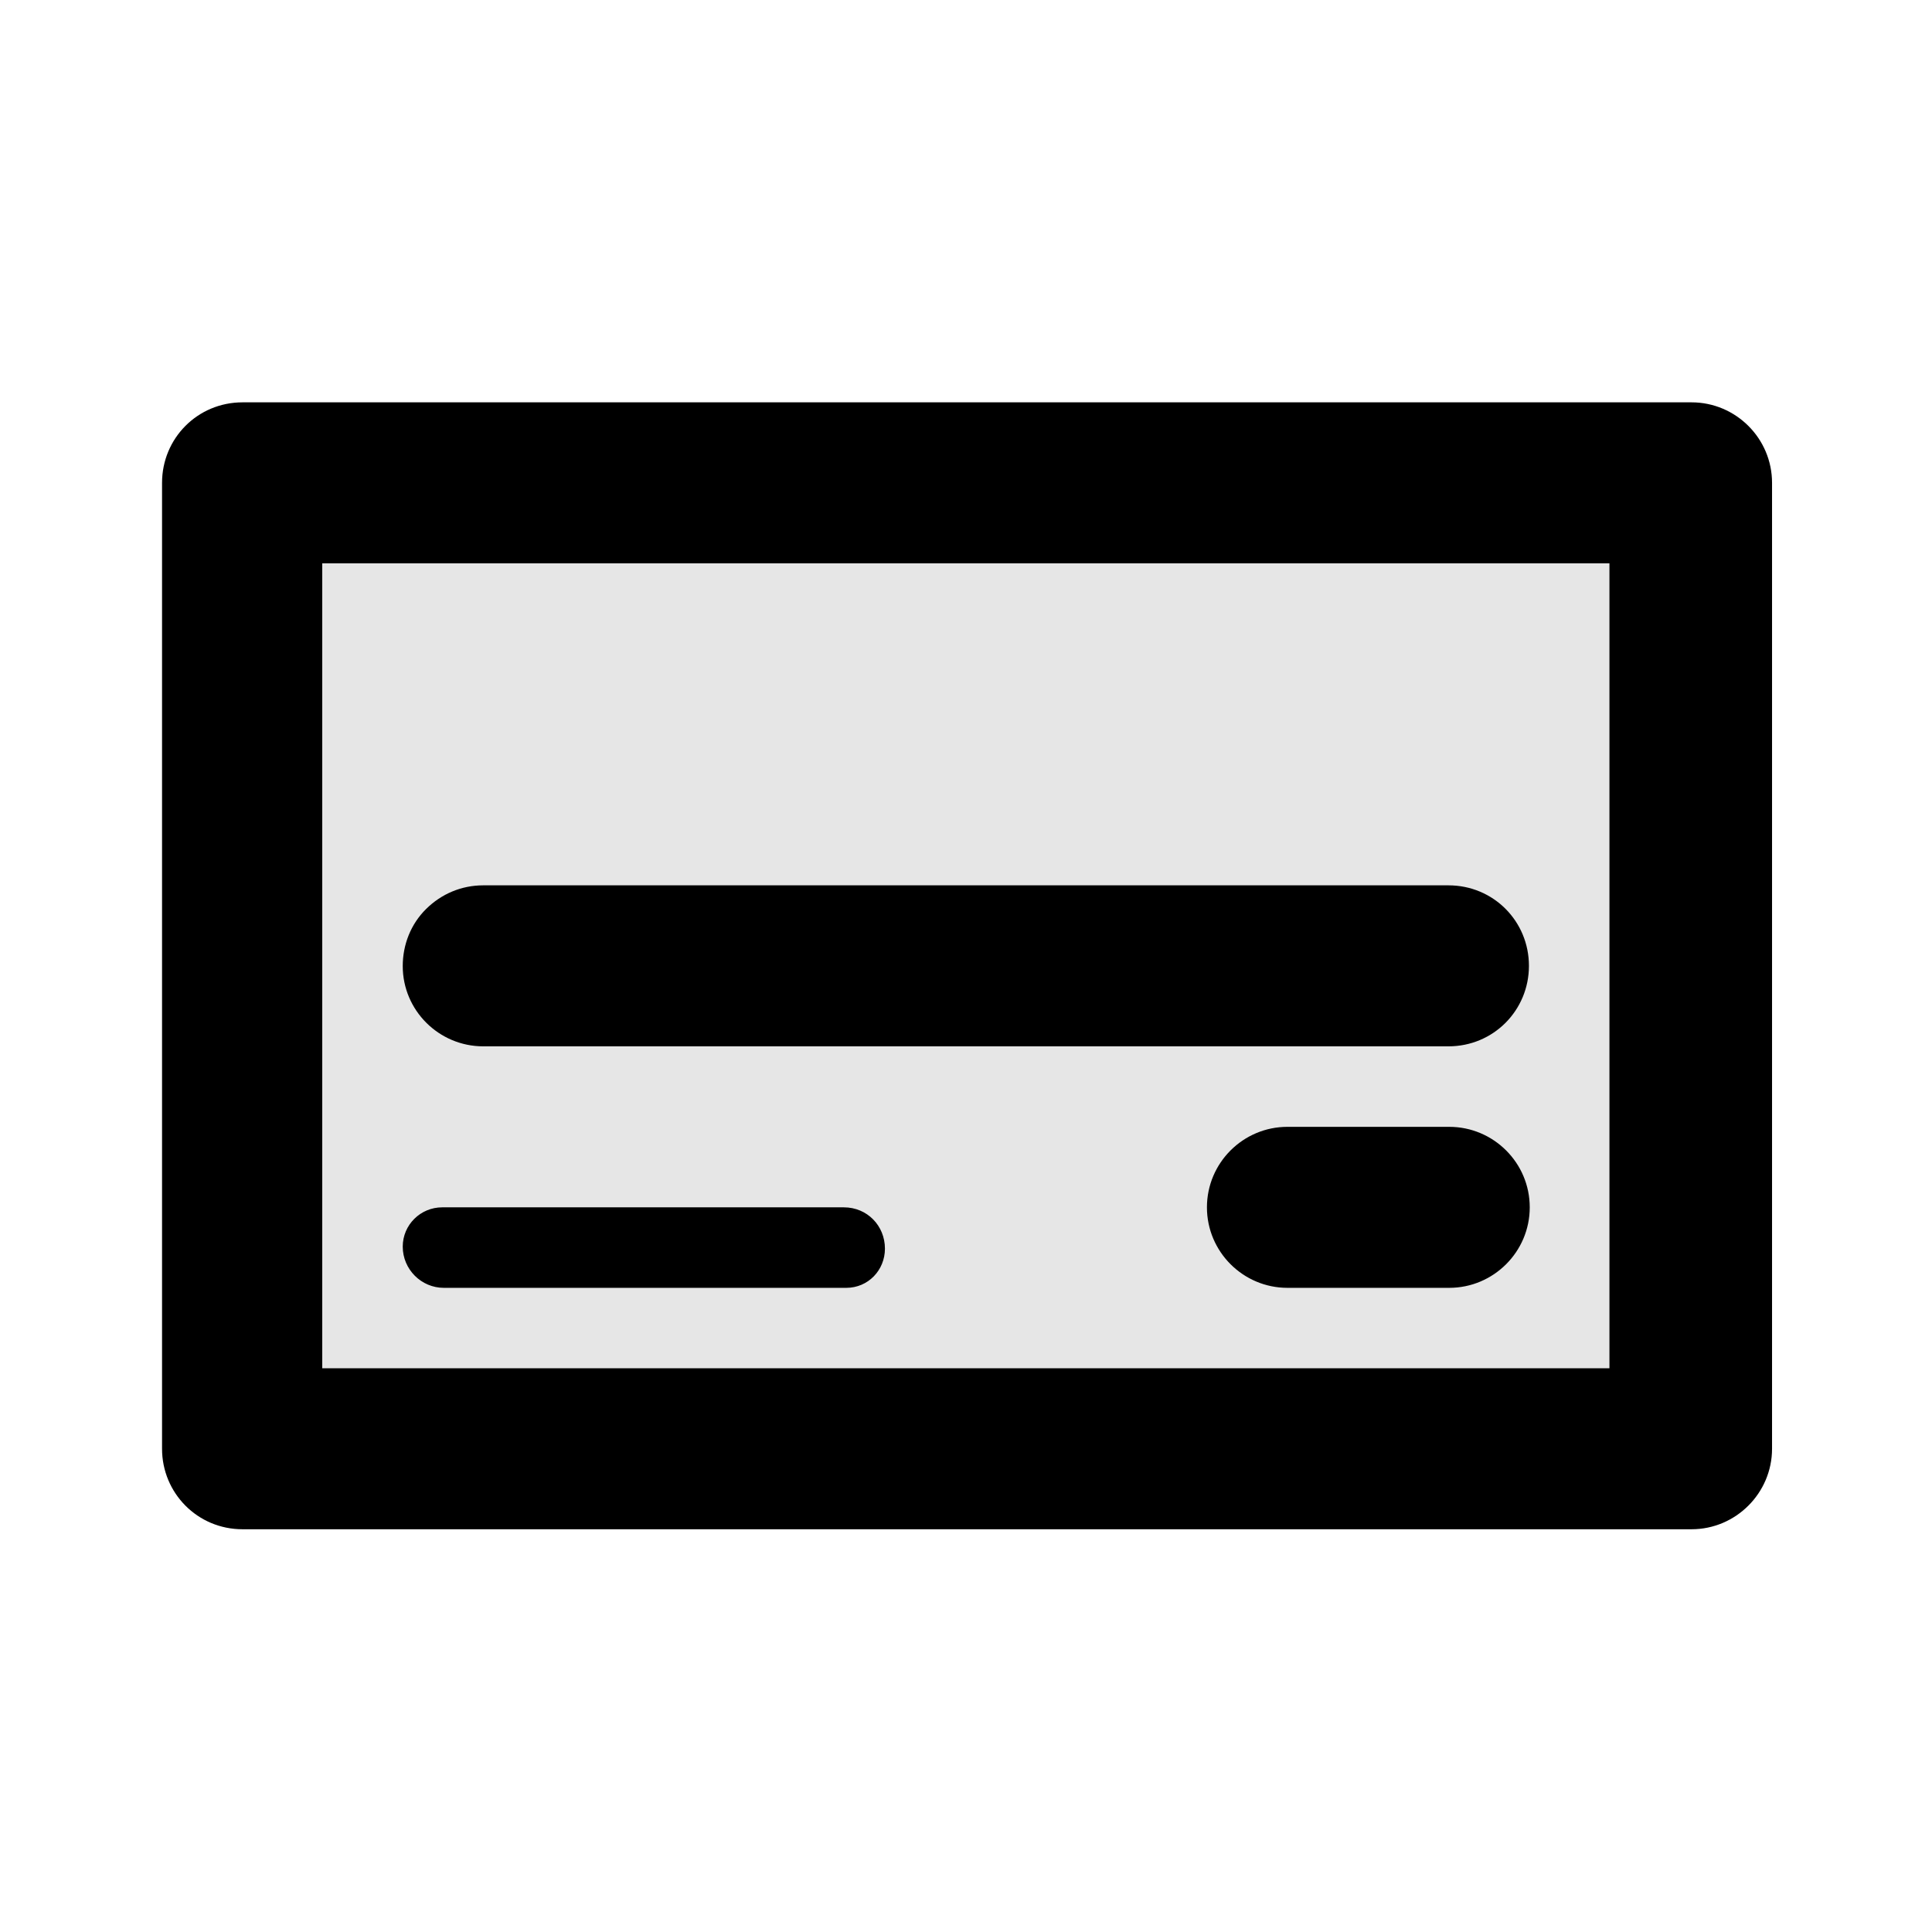 <svg width="24" height="24" viewBox="0 0 24 24" fill="none" xmlns="http://www.w3.org/2000/svg">
<path fill-rule="evenodd" clip-rule="evenodd" d="M2.013 5.998C2.013 5.446 2.453 4.998 3.013 4.998C6.423 4.998 17.593 4.998 21.013 4.998C21.563 4.998 22.013 5.446 22.013 5.998C22.013 8.575 22.013 15.421 22.013 17.997C22.013 18.547 21.563 18.997 21.013 18.997C17.593 18.997 6.423 18.997 3.013 18.997C2.453 18.997 2.013 18.547 2.013 17.997C2.013 15.421 2.013 8.575 2.013 5.998ZM19.993 6.998H4.003V16.997H19.993V6.998ZM19.003 14.998C19.003 15.55 18.553 15.998 18.003 15.998C17.393 15.998 16.613 15.998 15.993 15.998C15.443 15.998 14.993 15.55 14.993 14.998C14.993 14.445 15.443 13.998 15.993 13.998C16.613 13.998 17.393 13.998 18.003 13.998C18.553 13.998 19.003 14.445 19.003 14.998ZM10.993 15.511C10.993 15.78 10.783 15.998 10.513 15.998C9.393 15.998 6.653 15.998 5.513 15.998C5.233 15.998 5.003 15.768 5.003 15.486C5.003 15.216 5.223 14.998 5.493 14.998C6.603 14.998 9.343 14.998 10.483 14.998C10.773 14.998 10.993 15.227 10.993 15.511ZM18.993 11.998C18.993 12.55 18.553 12.998 17.993 12.998C15.423 12.998 8.573 12.998 6.003 12.998C5.453 12.998 5.003 12.552 5.003 12.001C5.003 11.735 5.103 11.48 5.293 11.292C5.483 11.104 5.733 10.998 6.003 10.998C8.583 10.998 15.423 10.998 17.993 10.998C18.553 10.998 18.993 11.445 18.993 11.998Z" fill="black"/>
<rect x="3" y="6" width="18" height="12" fill="black" fill-opacity="0.1"/>
</svg>
